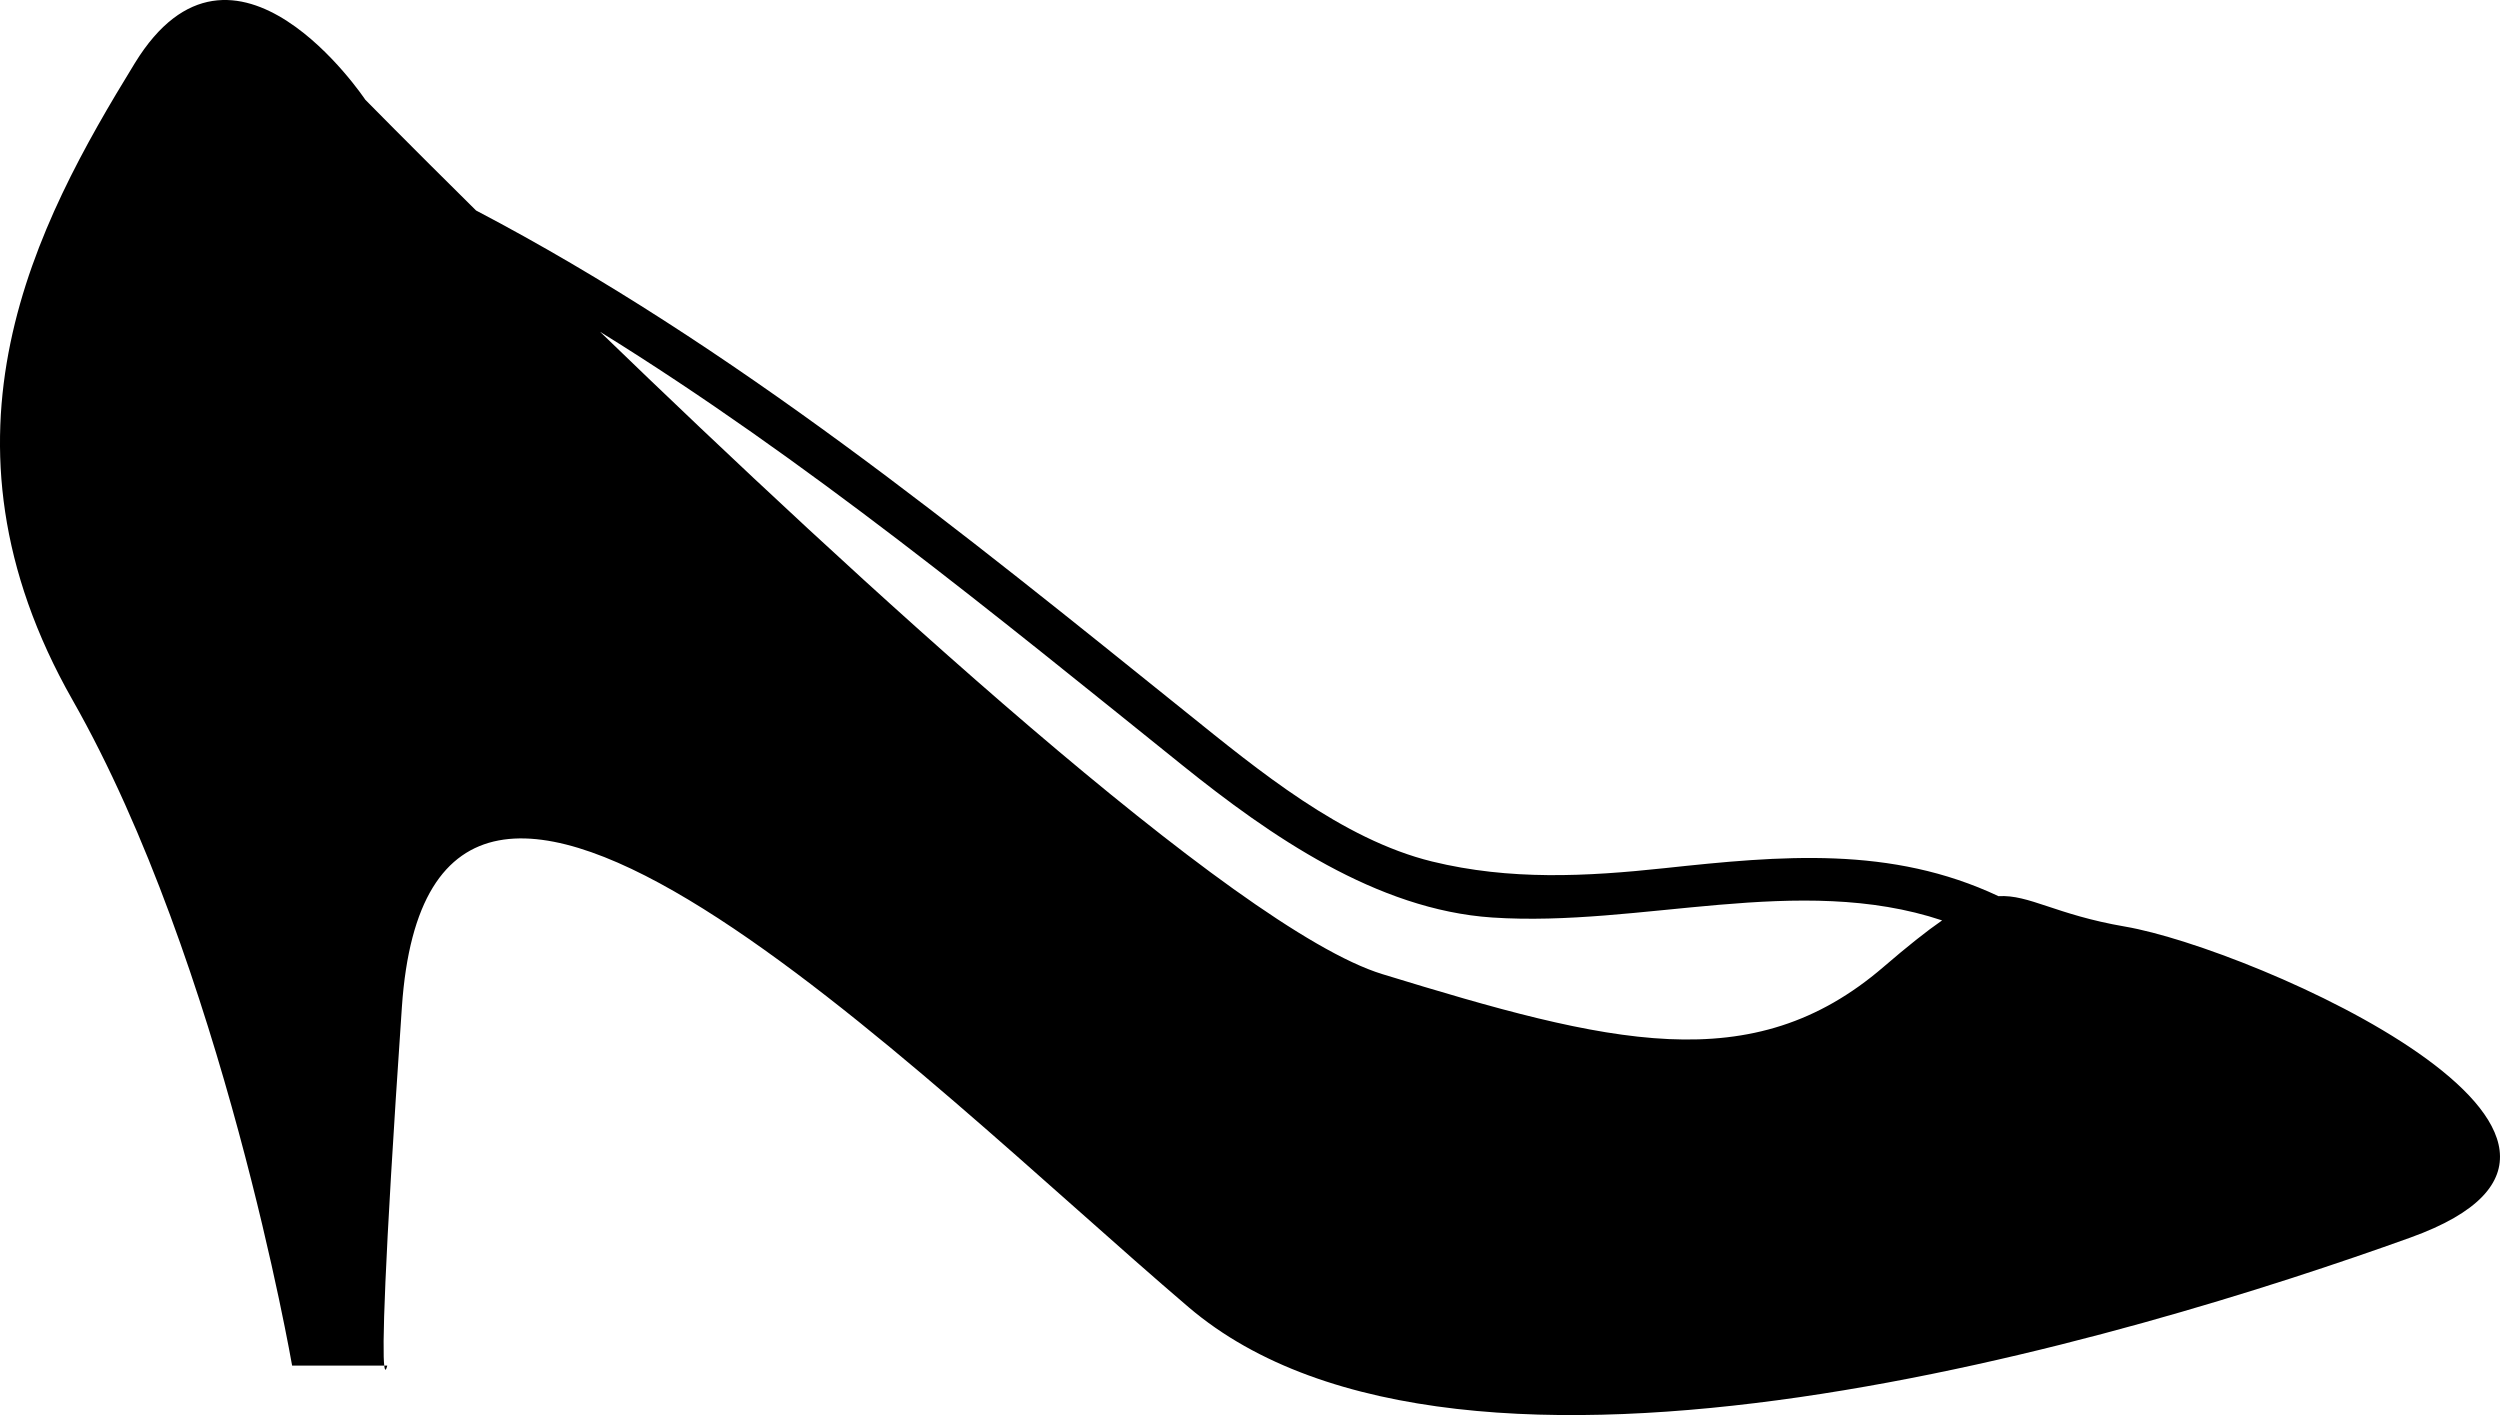 <?xml version="1.0" encoding="utf-8"?>
<!-- Generator: Adobe Illustrator 16.0.0, SVG Export Plug-In . SVG Version: 6.00 Build 0)  -->
<!DOCTYPE svg PUBLIC "-//W3C//DTD SVG 1.1//EN" "http://www.w3.org/Graphics/SVG/1.1/DTD/svg11.dtd">
<svg version="1.1" id="Capa_1" xmlns="http://www.w3.org/2000/svg" xmlns:xlink="http://www.w3.org/1999/xlink" x="0px" y="0px"
	 viewBox="19.63 187.986 460.501 260.66"
	 enable-background="new 19.63 187.986 460.501 260.66" xml:space="preserve">
	 <style>path,rect,polygon { fill:#000000 !important}</style>
<g>
	<path d="M90.961,439.531h-0.555C90.602,441.234,90.961,439.531,90.961,439.531z"/>
	<path d="M73.438,439.531h16.969c-0.336-2.953-0.164-16.109,3.25-66.039c5.391-78.844,94.344,12.133,144.891,55.258
		c50.539,43.133,174.539,5.391,225.086-12.805c50.539-18.195-28.977-53.242-52.563-57.281c-12.797-2.195-17.672-5.945-23.313-5.602
		c-19.82-9.328-40.016-7.469-61.477-5.164c-14.516,1.555-28.516,2.281-42.844-1.219c-16.641-4.07-32.141-16.898-45.141-27.352
		c-41.422-33.297-83.633-67.75-130.977-92.57c-12.523-12.383-20.398-20.398-20.398-20.398s-24.258-36.391-42.453-6.742
		c-18.203,29.656-39.094,68.742-11.461,117.336C60.633,365.547,73.438,439.531,73.438,439.531z M237.508,329.016
		c16.055,12.906,35.711,26.555,56.992,27.977c27.367,1.828,56.484-8.258,82.867,0.531c-2.906,2.008-6.375,4.773-10.773,8.555
		c-24.258,20.891-50.547,14.148-92.328,1.344c-27.078-8.297-97.719-73.461-144.102-118.32
		C168.07,272.578,203.023,301.297,237.508,329.016z"/>
</g>
</svg>
